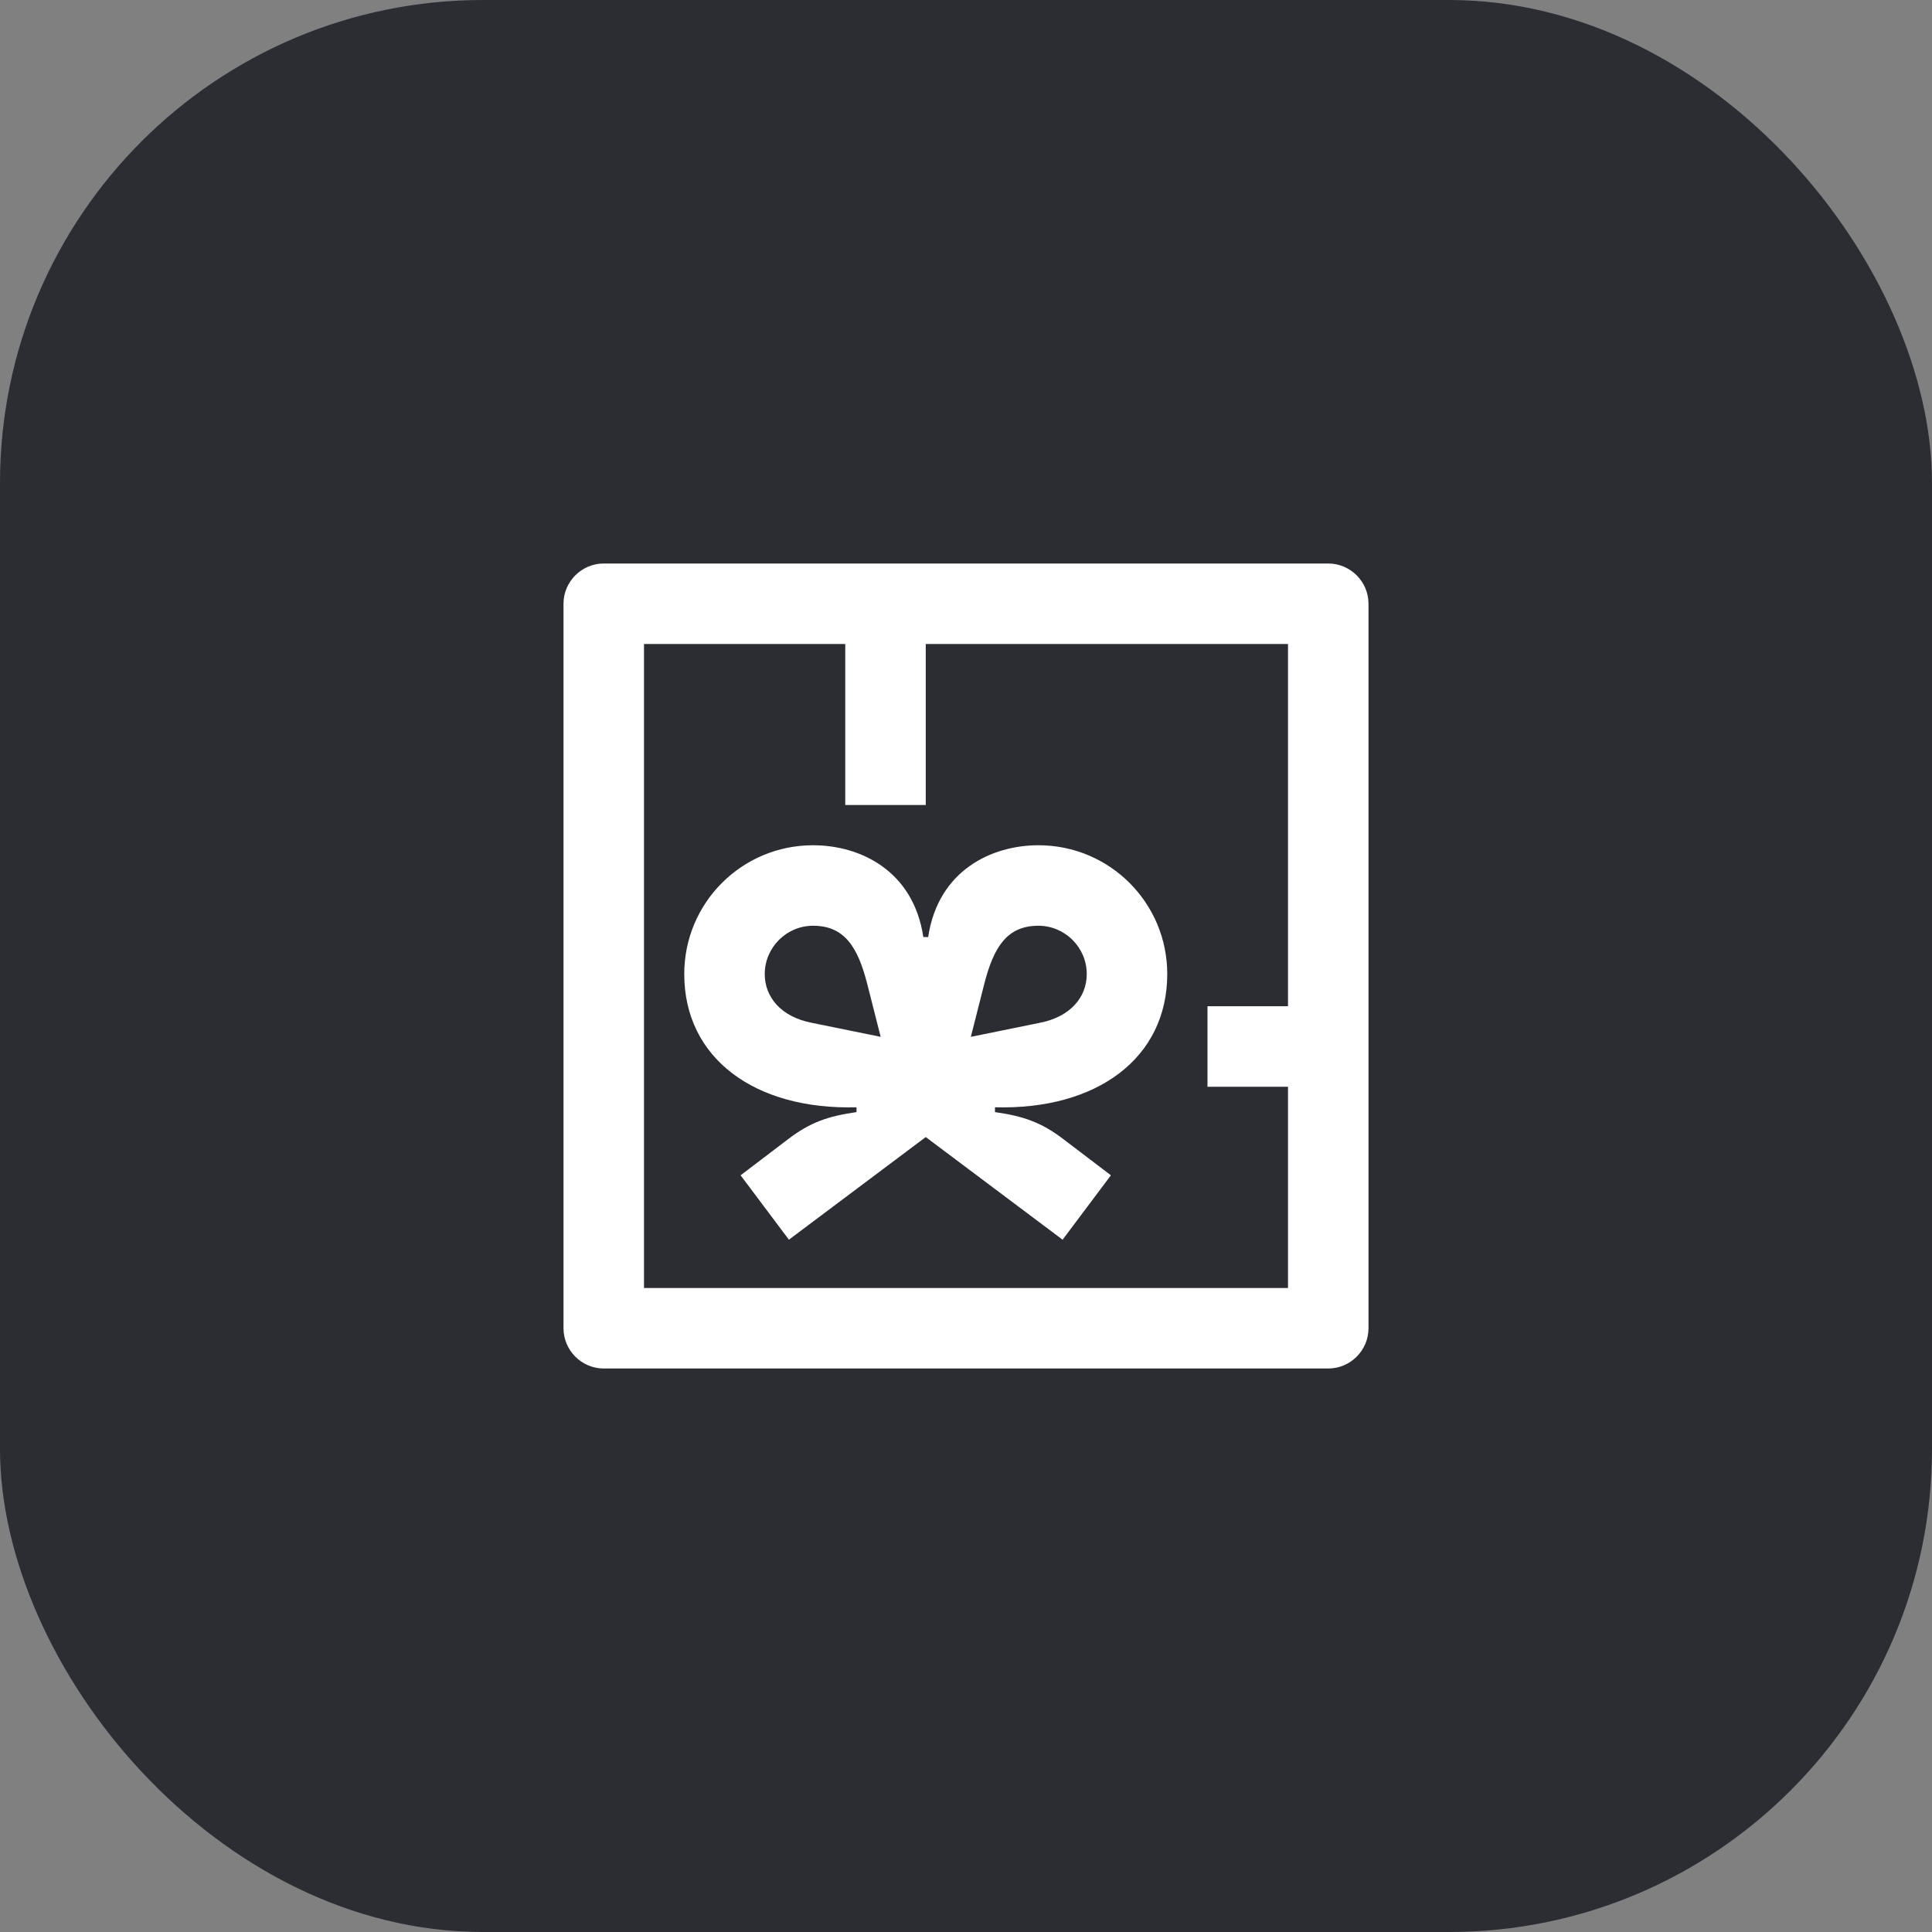 <svg width="48" height="48" viewBox="0 0 48 48" fill="none" xmlns="http://www.w3.org/2000/svg">
<rect x="0" y="0" width="48" height="48" fill="#808080" stroke="none"/>
<rect width="48" height="48" rx="12" fill="#2B2D33"/>
<path d="M33 14H15C14.45 14 14 14.45 14 15V33C14 33.55 14.45 34 15 34H33C33.55 34 34 33.55 34 33V15C34 14.45 33.55 14 33 14ZM32 25H30V27H32V32H16V16H21V20H23V16H32V25Z" fill="white"/>
<path d="M20.2 21C18.43 21 17 22.43 17 24.2C17 26.29 18.75 27.58 21.28 27.51V27.63C20.58 27.73 20.13 27.88 19.57 28.31L18.4 29.2L19.6 30.8L23 28.25L26.4 30.8L27.6 29.2L26.43 28.31C25.87 27.88 25.42 27.73 24.72 27.63V27.51C27.25 27.58 29 26.29 29 24.2C29 22.43 27.57 21 25.8 21C24.64 21 23.31 21.62 23.06 23.28H22.94C22.69 21.62 21.36 21 20.2 21ZM20.16 25.41C19.4 25.26 19 24.77 19 24.2C19 23.54 19.54 23 20.2 23C20.97 23 21.31 23.51 21.55 24.46L21.88 25.76L20.16 25.41ZM25.8 23C26.46 23 27 23.54 27 24.2C27 24.77 26.6 25.26 25.84 25.41L24.12 25.76L24.45 24.46C24.69 23.51 25.03 23 25.8 23Z" fill="white"/>
</svg>

